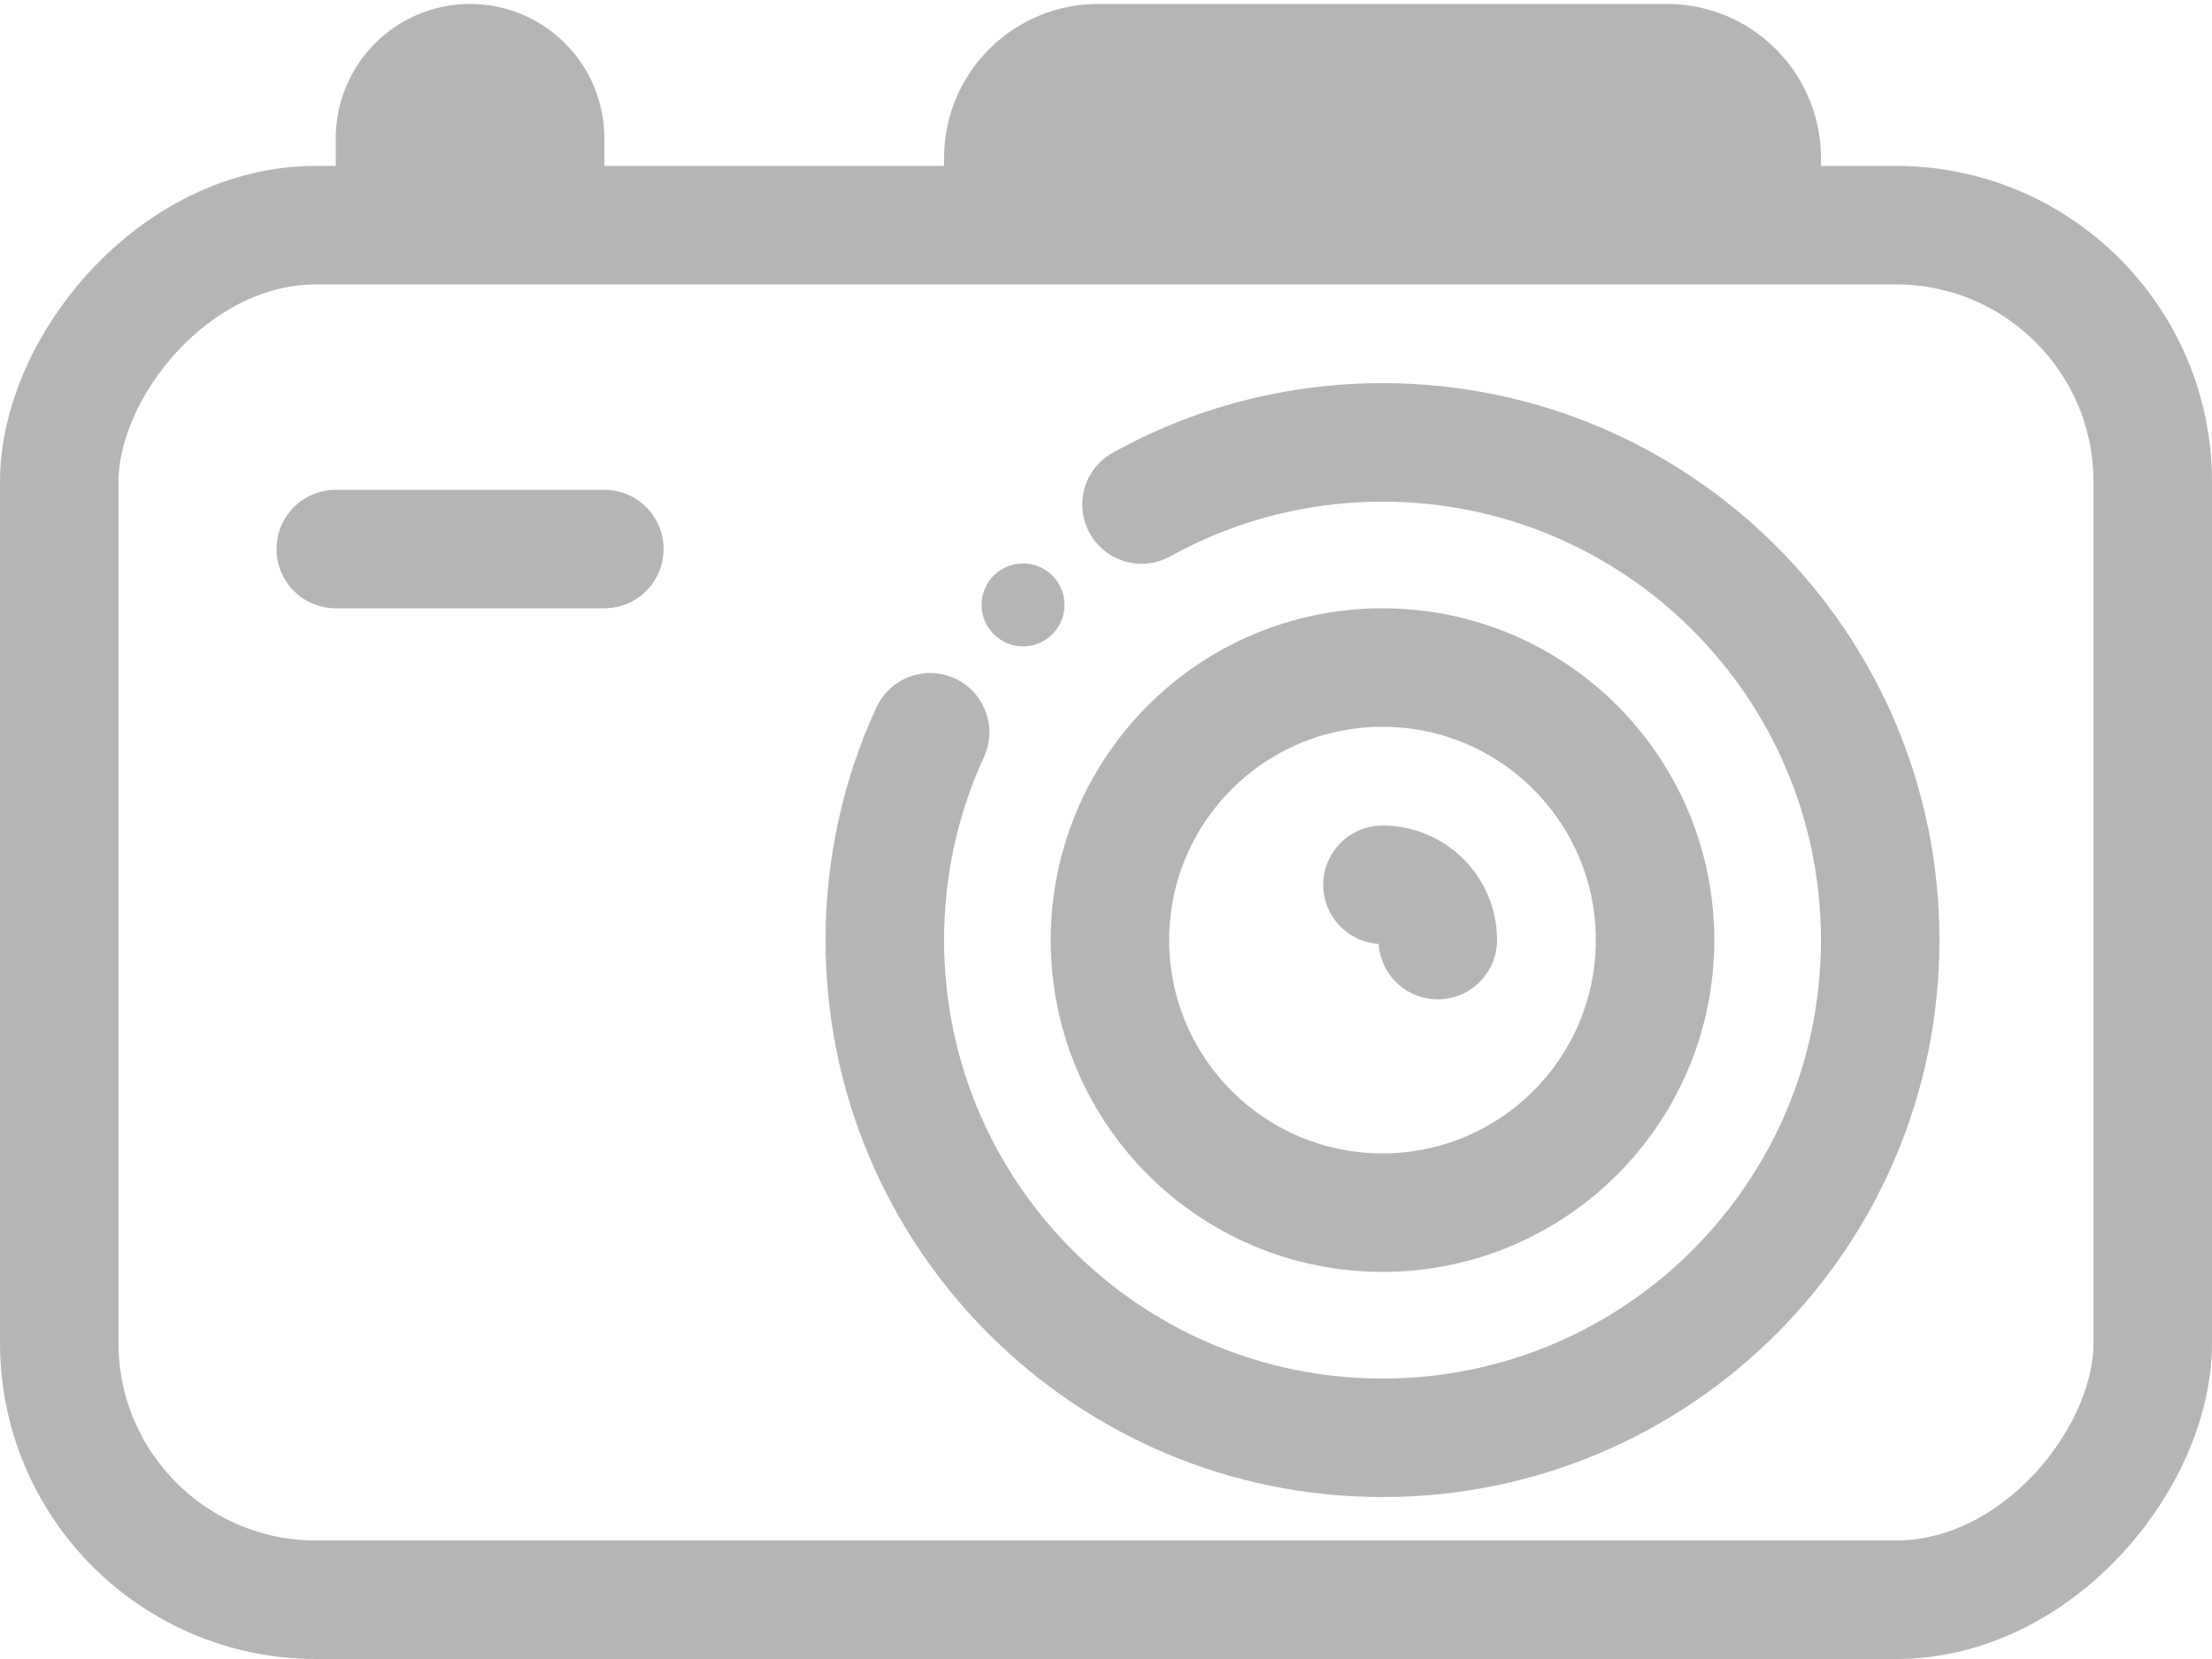 <svg width="28" height="21" viewBox="0 0 28 21" fill="none" xmlns="http://www.w3.org/2000/svg">
<rect x="-0.75" y="0.75" width="26.5" height="17.4" rx="3.25" transform="matrix(-1 0 0 1 26.5 2.1)" stroke="#B5B5B5" stroke-width="1.5"/>
<path d="M12.455 9.583C12.628 9.207 12.464 8.762 12.087 8.588C11.711 8.415 11.266 8.58 11.093 8.956L12.455 9.583ZM14.087 5.73C13.724 5.931 13.594 6.388 13.794 6.75C13.995 7.112 14.452 7.243 14.814 7.042L14.087 5.73ZM23.05 11.9C23.05 14.965 20.565 17.45 17.5 17.45V18.95C21.394 18.95 24.55 15.794 24.55 11.9H23.05ZM17.5 17.45C14.435 17.45 11.95 14.965 11.95 11.9H10.45C10.45 15.794 13.607 18.95 17.5 18.95V17.45ZM17.5 6.35C20.565 6.35 23.05 8.835 23.05 11.9H24.55C24.55 8.006 21.394 4.85 17.5 4.85V6.35ZM11.95 11.9C11.95 11.072 12.131 10.287 12.455 9.583L11.093 8.956C10.68 9.853 10.45 10.851 10.45 11.9H11.95ZM14.814 7.042C15.609 6.601 16.524 6.35 17.5 6.35V4.85C16.263 4.85 15.099 5.169 14.087 5.73L14.814 7.042Z" fill="#B5B5B5"/>
<circle cx="17.5" cy="11.9" r="3.45" stroke="#B5B5B5" stroke-width="1.5"/>
<path d="M17.5 10.45C17.086 10.45 16.75 10.786 16.75 11.2C16.75 11.614 17.086 11.95 17.5 11.95V10.45ZM17.45 11.9C17.45 12.314 17.786 12.65 18.2 12.65C18.614 12.65 18.95 12.314 18.95 11.9H17.45ZM17.5 11.95C17.472 11.95 17.45 11.928 17.45 11.9H18.95C18.95 11.099 18.301 10.45 17.5 10.45V11.95Z" fill="#B5B5B5"/>
<line x1="4.25" y1="6.95" x2="7.65" y2="6.95" stroke="#B5B5B5" stroke-width="1.5" stroke-linecap="round"/>
<circle cx="12.95" cy="7.657" r="0.525" transform="rotate(-135 12.95 7.657)" fill="#B5B5B5"/>
<path d="M4.95 1.75C4.95 1.198 5.398 0.75 5.95 0.75C6.502 0.75 6.95 1.198 6.95 1.75V2.05H4.95V1.75Z" stroke="#B5B5B5" stroke-width="1.4"/>
<path d="M12.65 2C12.65 1.31 13.21 0.75 13.9 0.75H21.1C21.791 0.75 22.35 1.31 22.35 2V2.05H12.65V2Z" stroke="#B5B5B5" stroke-width="1.4"/>
</svg>
